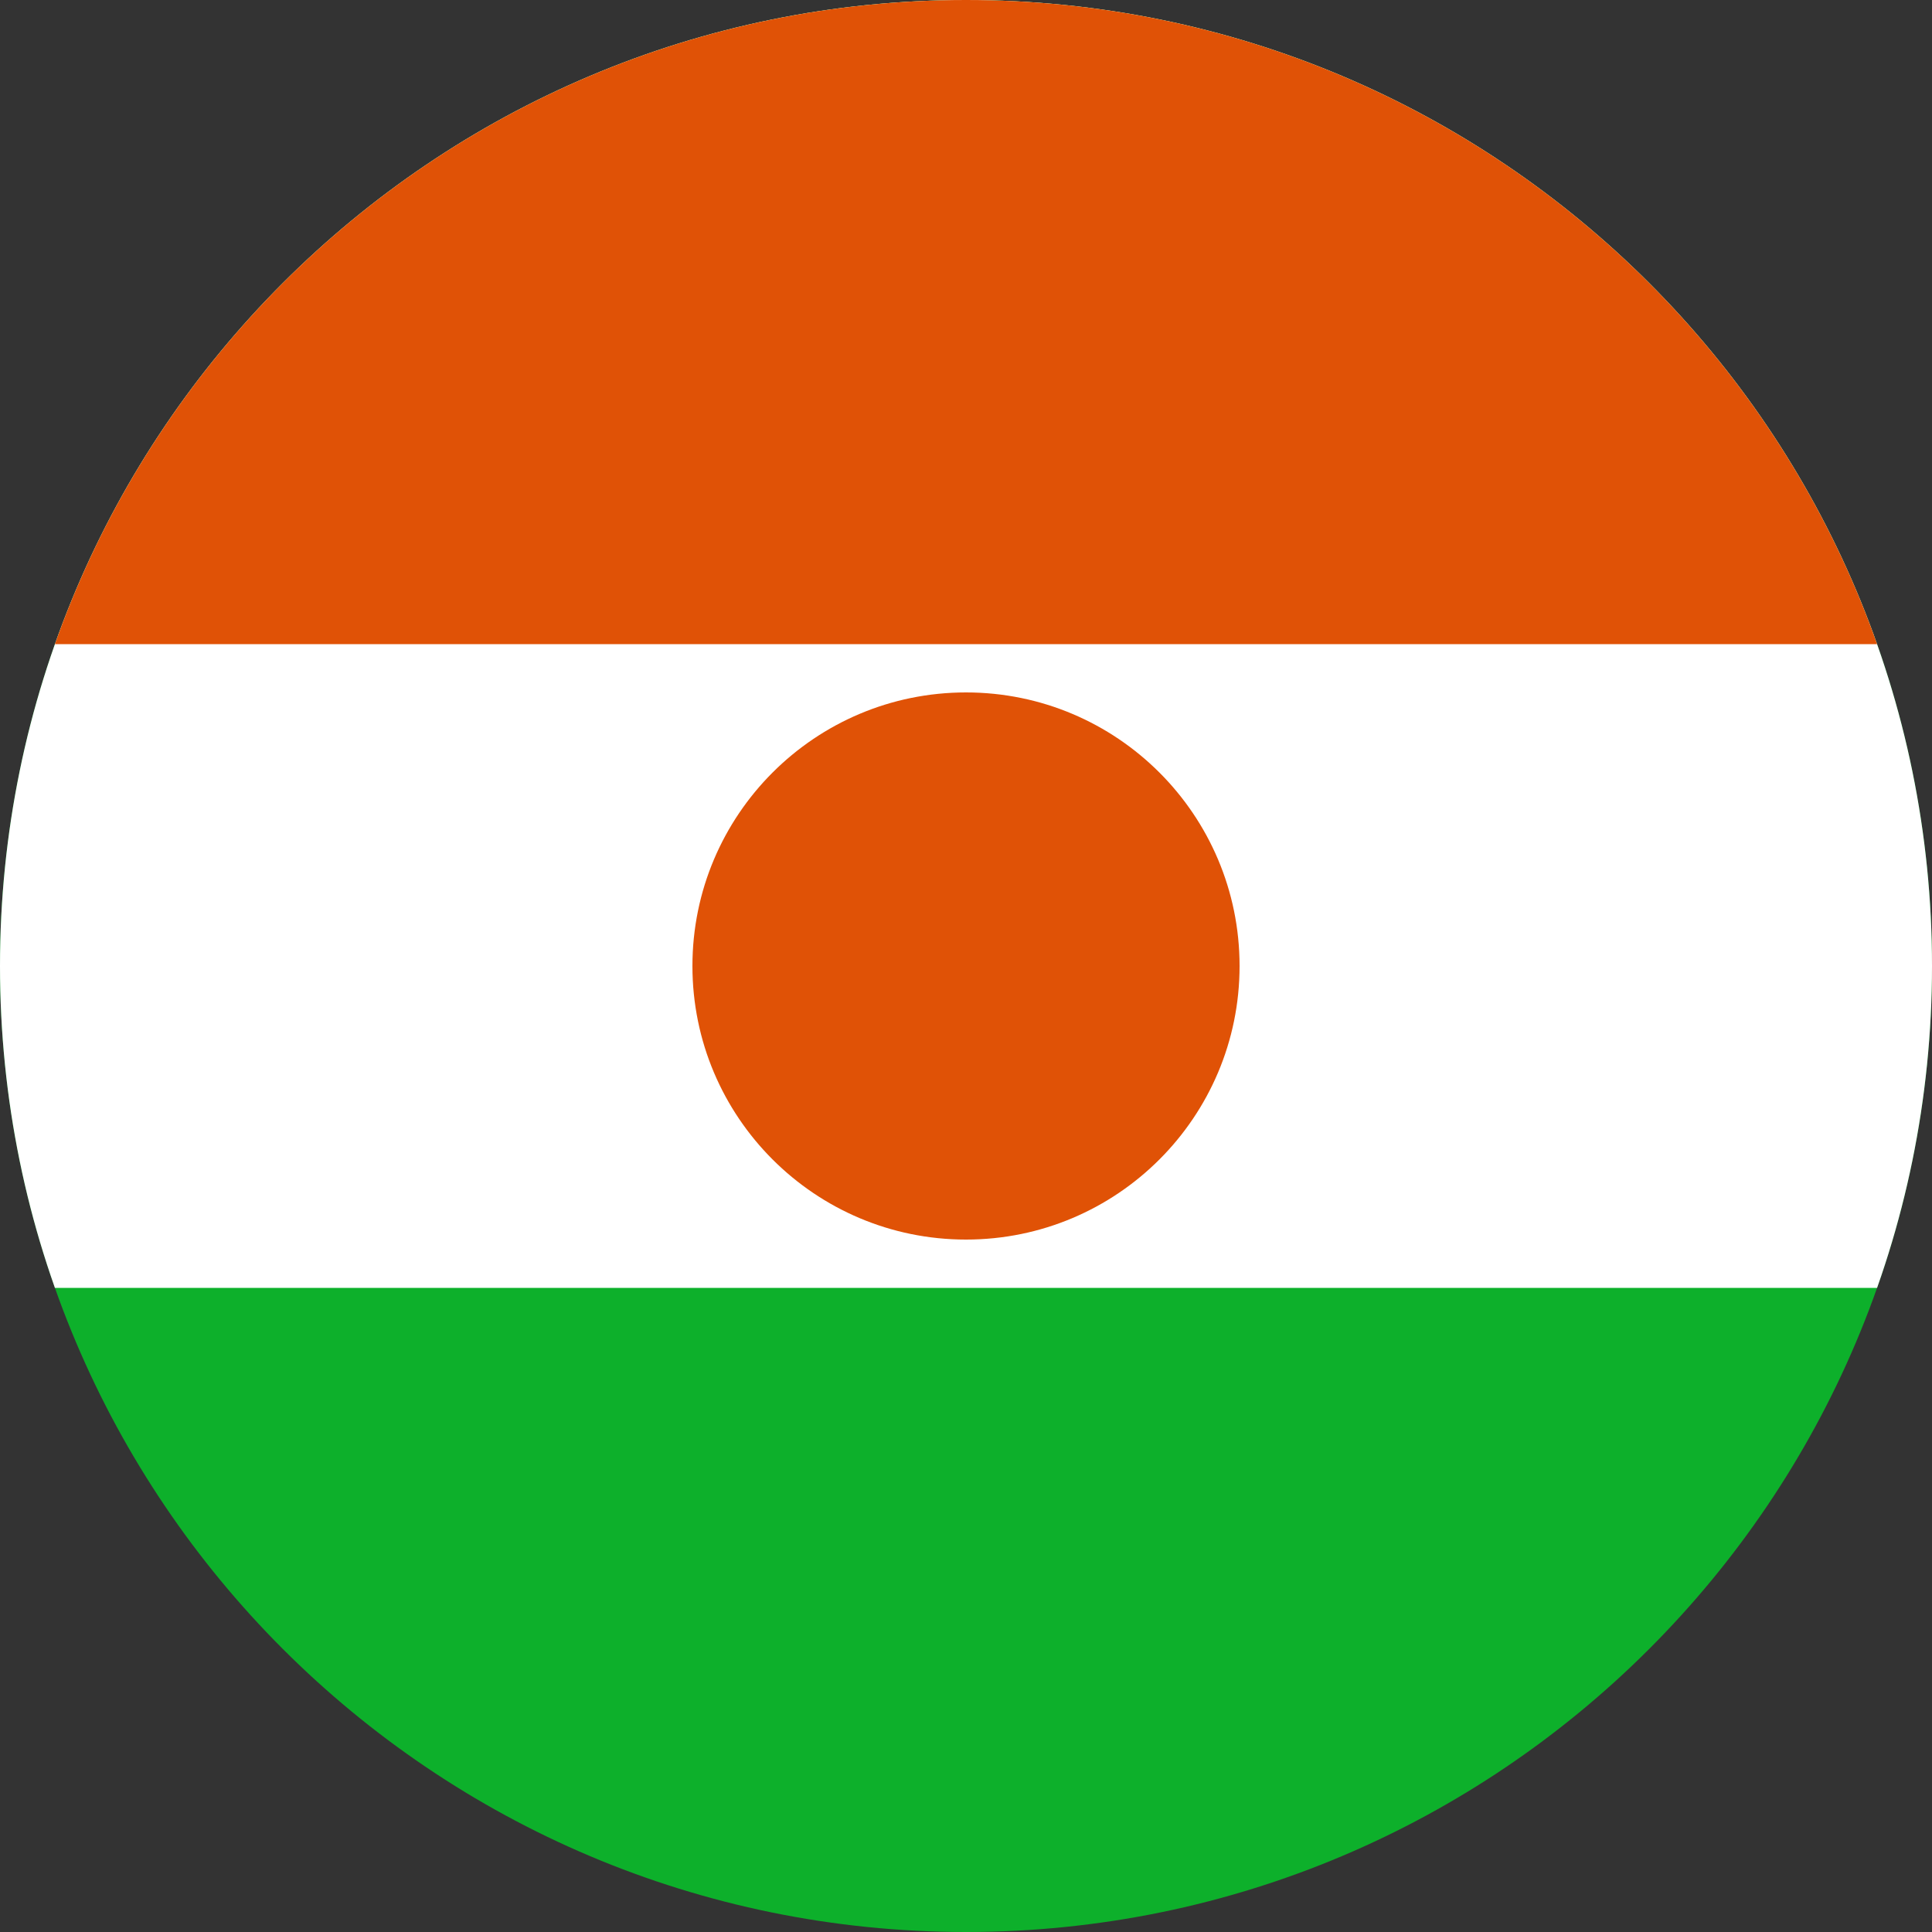 <svg width="40" height="40" viewBox="0 0 40 40" fill="none" xmlns="http://www.w3.org/2000/svg">
<rect x="0" y="0" width="40" height="40" fill="#333333" stroke="none"/>
<g clip-path="url(#clip0_17544_65662)">
<path d="M0 0H40V40H0V0Z" fill="#0DB02B"/>
<path d="M0 0H40V26.664H0V0Z" fill="white"/>
<path d="M0 0H40V13.336H0V0Z" fill="#E05206"/>
<path d="M20 25.664C23.128 25.664 25.664 23.128 25.664 20C25.664 16.872 23.128 14.336 20 14.336C16.872 14.336 14.336 16.872 14.336 20C14.336 23.128 16.872 25.664 20 25.664Z" fill="#E05206"/>
</g>
<defs>
<clipPath id="clip0_17544_65662">
<path d="M0 20C0 8.954 8.954 0 20 0C31.046 0 40 8.954 40 20C40 31.046 31.046 40 20 40C8.954 40 0 31.046 0 20Z" fill="white"/>
</clipPath>
</defs>
</svg>
